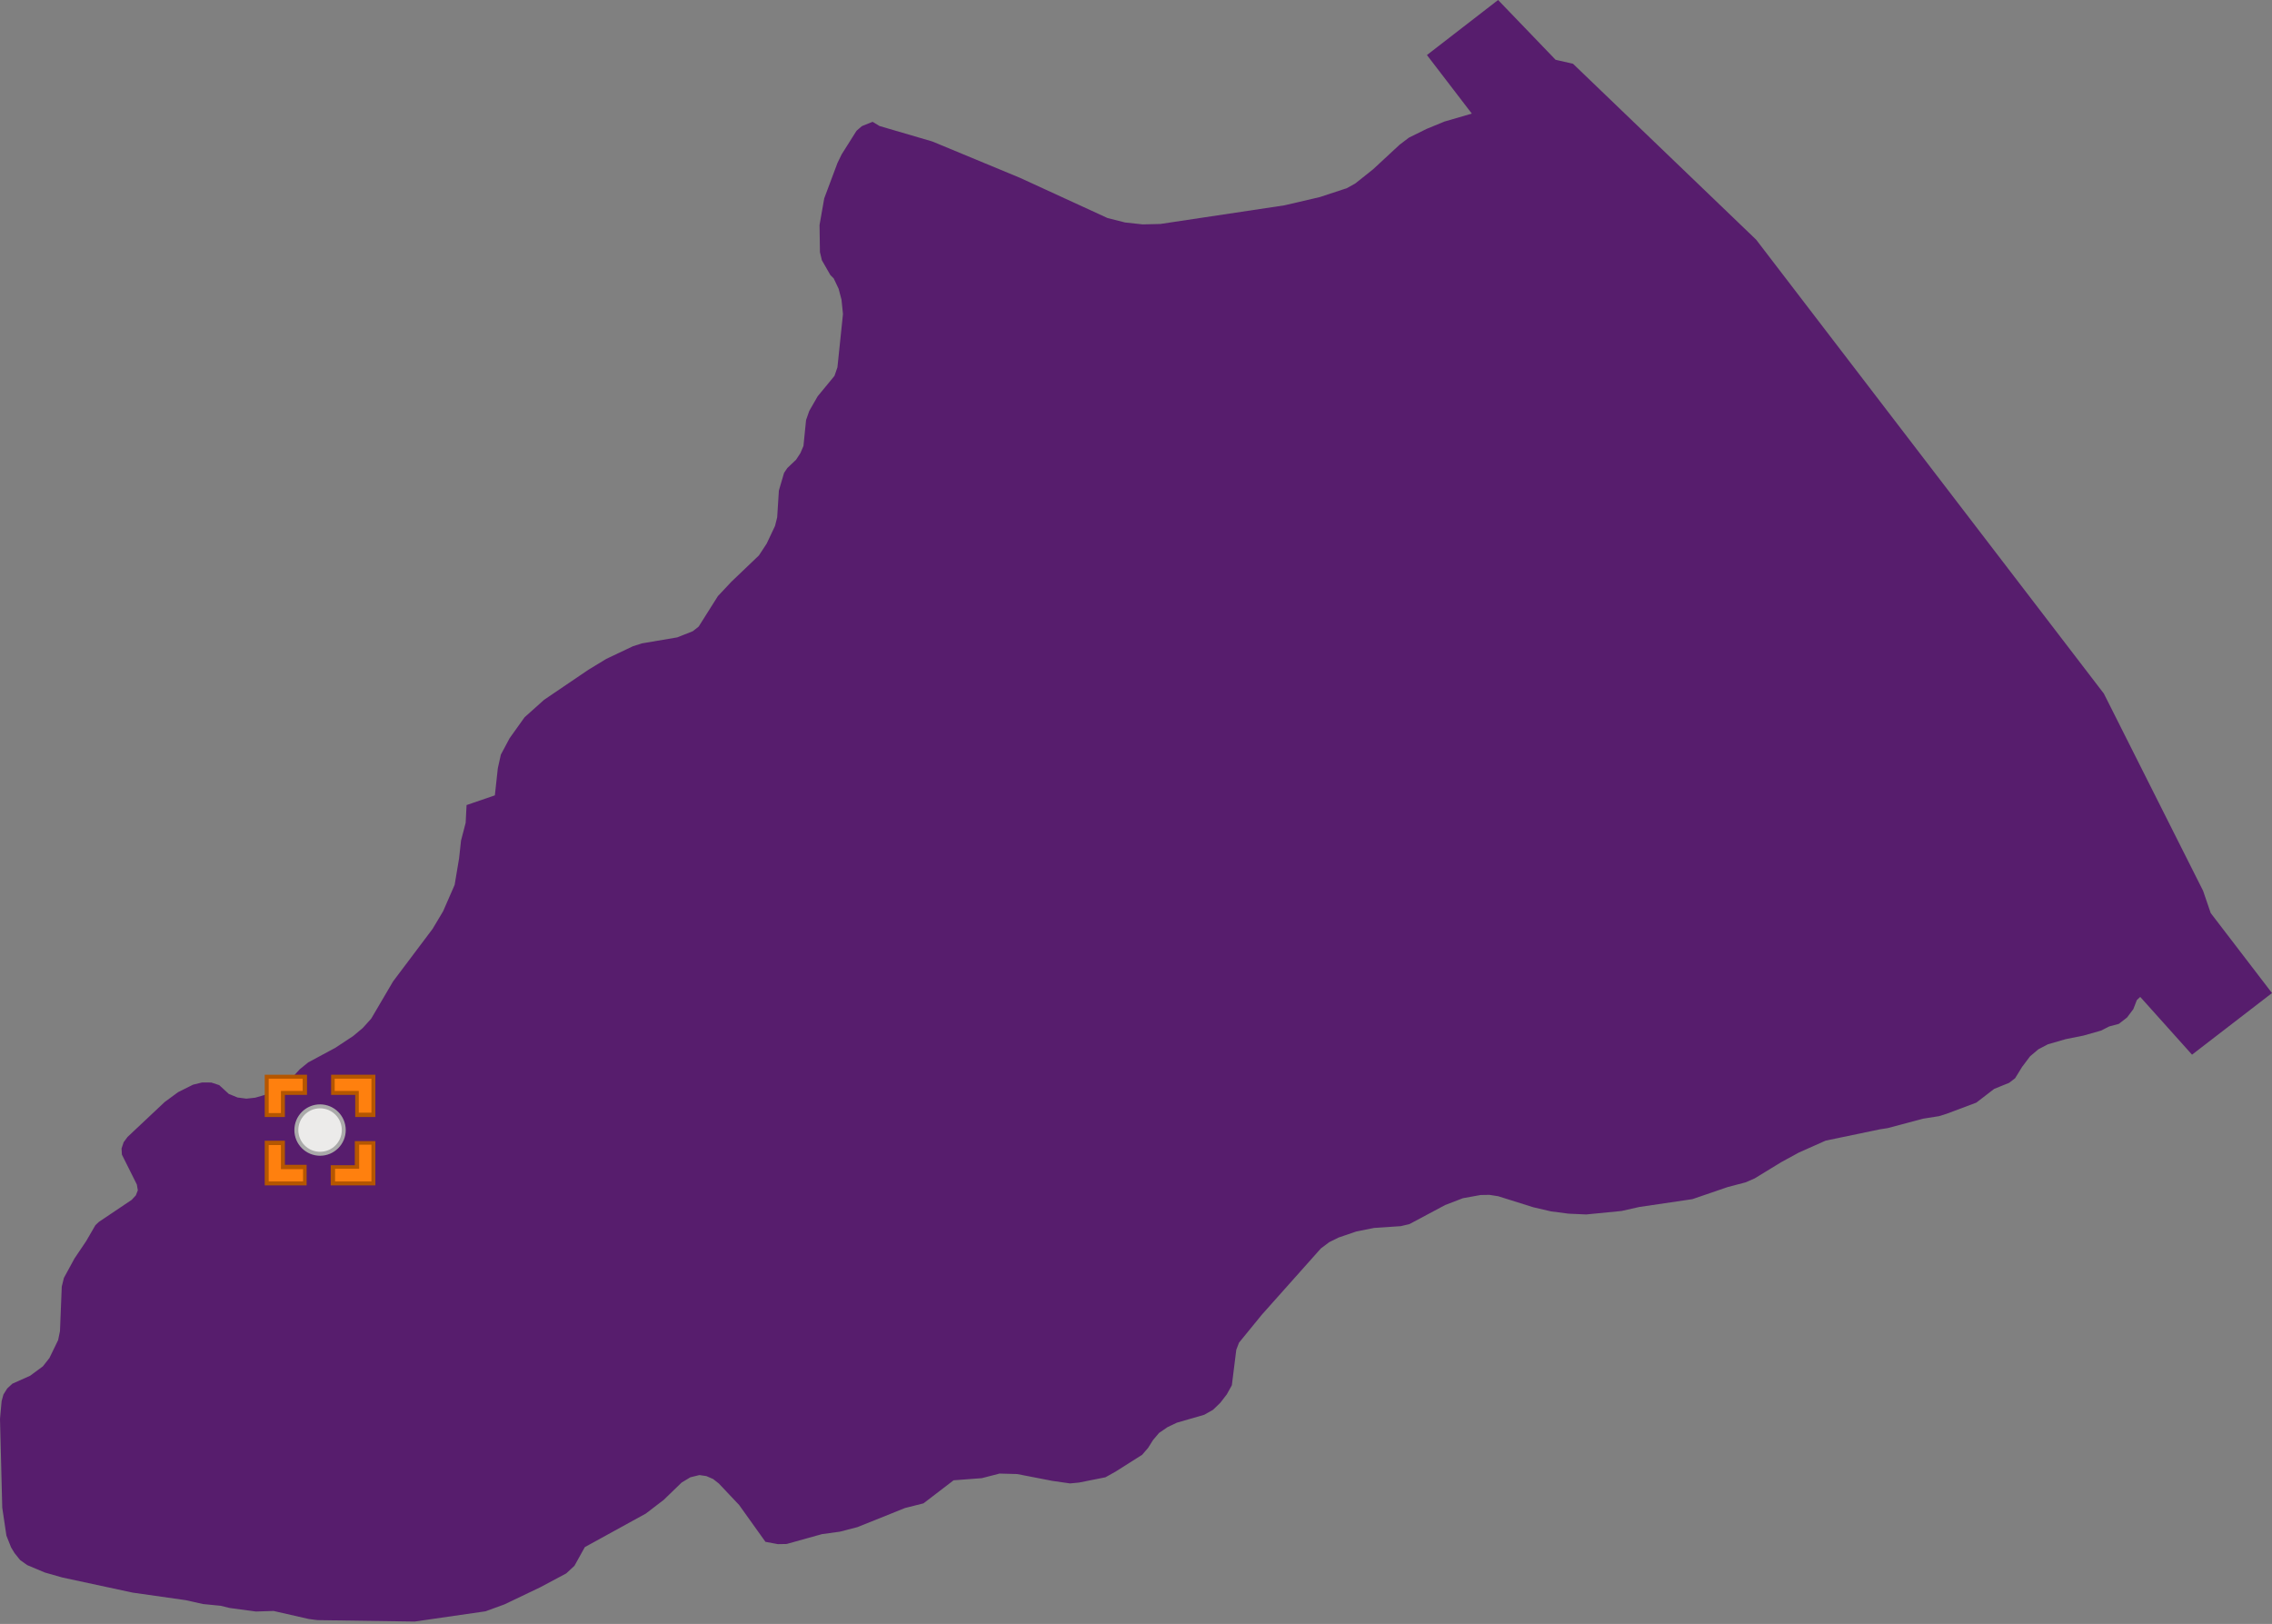<?xml version="1.0" encoding="utf-8"?>
<!DOCTYPE svg PUBLIC "-//W3C//DTD SVG 1.1//EN" "http://www.w3.org/Graphics/SVG/1.1/DTD/svg11.dtd">
<svg width="575px" height="411px" viewBox="0, 0, 575, 411" class="svgDam" xmlns="http://www.w3.org/2000/svg" xmlns:xlink="http://www.w3.org/1999/xlink" xmlns:xml="http://www.w3.org/XML/1998/namespace" version="1.1">
  <rect x="0" y="0" width="575" height="411" fill="#808080" stroke="none"/>
  <g id="MapArea">
    <g id="Key_Area">
      <path d="M372.48 28.74 L361.13 13.93 L379.14 0 L393.69 15.13 L393.96 15.19 L398.1 16.14 L444.45 60.66 L532.45 175.54 L557.56 225.45 L559.49 231.08 L575 251.33 L554.76 266.92 L541.65 252.3 L540.79 253.11 L539.91 255.39 L538.31 257.52 L536.23 259.13 L533.8 259.78 L531.73 260.83 L527.25 262.1 L522.76 263 L518.28 264.3 L515.87 265.56 L513.76 267.35 L511.75 270.02 L510.38 272.25 L509.99 272.88 L508.47 274.05 L504.69 275.58 L500.17 279.06 L492.68 281.87 L490.75 282.48 L486.7 283.12 L477.73 285.51 L475.79 285.81 L462.03 288.68 L455.3 291.67 L450.79 294.13 L444.08 298.23 L441.77 299.24 L437.29 300.41 L428.3 303.49 L414.87 305.47 L410.39 306.48 L401.44 307.36 L396.97 307.16 L392.51 306.58 L388.06 305.54 L379.17 302.75 L376.94 302.4 L374.71 302.44 L370.23 303.25 L365.73 304.98 L356.72 309.79 L354.51 310.32 L347.77 310.77 L343.29 311.66 L338.8 313.19 L336.39 314.38 L334.28 315.97 L319.35 332.73 L313.57 339.81 L312.88 341.61 L311.76 350.58 L310.49 352.88 L308.84 355.02 L307.01 356.79 L304.77 358.06 L297.85 360.06 L295.49 361.18 L293.34 362.65 L291.82 364.44 L290.57 366.43 L289.05 368.19 L284.17 371.28 L282.34 372.44 L279.76 373.88 L273.04 375.22 L270.8 375.43 L266.34 374.79 L257.43 373.06 L252.97 372.94 L248.48 374.1 L241.34 374.64 L233.71 380.48 L229.06 381.65 L217.01 386.49 L212.53 387.65 L208.05 388.26 L204.24 389.32 L199.08 390.76 L196.86 390.8 L193.72 390.21 L187.06 380.89 L181.94 375.47 L180.48 374.32 L178.75 373.57 L177.01 373.32 L174.72 373.88 L172.51 375.21 L167.98 379.59 L163.45 383.06 L148.01 391.55 L145.38 396.28 L143.3 398.21 L136.76 401.7 L127.66 406.05 L122.86 407.8 L104.94 410.39 L80.39 410.03 L78.18 409.75 L69.24 407.71 L64.77 407.85 L58.09 406.95 L55.86 406.4 L51.4 405.96 L46.95 404.97 L33.58 403.07 L15.77 399.24 L11.32 397.97 L6.88 396.1 L5.08 394.81 L3.67 393.05 L2.8 391.61 L1.62 388.63 L0.57 381.56 L0 359.1 L0.41 354.61 L0.87 352.93 L1.82 351.41 L3.13 350.19 L7.63 348.18 L10.86 345.79 L12.51 343.69 L14.71 339.16 L15.18 336.88 L15.63 325.62 L16.17 323.42 L18.85 318.5 L21.8 314.12 L24.15 310.07 L25.03 309.24 L33.32 303.67 L34.38 302.53 L34.88 301.25 L34.63 299.77 L30.85 292.21 L30.76 290.68 L31.29 289.08 L32.28 287.74 L41.68 278.9 L45.07 276.41 L48.85 274.52 L51.12 273.96 L53.48 273.97 L55.48 274.63 L57.9 276.85 L60.12 277.76 L62.35 278.05 L64.59 277.81 L66.83 277.16 L71.33 274.96 L73.73 272.94 L75.87 270.61 L78 268.88 L84.89 265.17 L89.4 262.19 L91.82 260.16 L93.94 257.81 L99.48 248.38 L109.5 235.06 L112.15 230.61 L115.06 223.95 L116.19 217.2 L116.68 212.72 L117.85 208.24 L118.08 203.75 L125.24 201.29 L125.99 194.43 L126.76 190.98 L128.98 186.82 L132.76 181.53 L137.7 177.11 L148.94 169.49 L153.45 166.75 L160.18 163.56 L162.45 162.83 L171.41 161.31 L175.35 159.74 L176.82 158.58 L181.69 150.86 L185.04 147.29 L192.07 140.57 L194.03 137.58 L196.14 133.12 L196.69 130.92 L197.12 124.15 L198.43 119.68 L199.26 118.45 L201.47 116.35 L202.56 114.69 L203.34 112.87 L204 106.3 L204.81 104 L206.94 100.29 L211.19 95.13 L211.94 92.95 L213.34 79.49 L212.97 75.85 L212.24 73.08 L211 70.47 L210.16 69.63 L208 65.86 L207.51 63.81 L207.41 56.94 L208.6 50.19 L211.95 41.24 L213.01 39.06 L216.77 33.1 L218.13 31.92 L220.84 30.83 L222.59 31.89 L235.94 35.8 L258.13 45 L280.31 55.19 L284.76 56.31 L289.22 56.79 L293.69 56.68 L325.04 51.97 L334.01 49.88 L339.99 47.91 L340.83 47.64 L343 46.43 L347.52 42.83 L354.22 36.62 L356.58 34.83 L361.08 32.61 L365.58 30.76 L372.36 28.79 L372.48 28.74 L372.48 28.74 z" class="polygon_1" style="fill:#571D6D;" />
    </g>
    <g id="SiteLine" style="fill:none;" />
    <g id="SitePoint">
      <circle cx="81" cy="286" r="6" id="Dam_S2118" style="fill:#ECEBEA;stroke:#AAAAAA;">
        <title>后沃水庫 ：無檢測資料</title>
      </circle>
    </g>
    <g id="Mark" class="Heilight">
      <g transform="translate(81, 286) translate(-14, -14)" id="gMark" class="HeilightTrans">
        <path d="M17.2 27.5 L17.2 23.4 L22.8 23.4 L23.3 23.4 L23.3 22.9 L23.3 17.3 L27.4 17.3 L27.4 27.6 L17.2 27.5 z M0.5 27.5 L0.5 17.2 L4.6 17.2 L4.6 22.8 L4.6 23.3 L5.1 23.3 L10.1 23.3 L10.1 27.4 L0.5 27.5 z M27.5 10.2 L23.4 10.2 L23.4 5.2 L23.4 4.6 L22.9 4.6 L17.3 4.6 L17.3 0.5 L27.6 0.5 L27.6 10.2 z M4.6 10.2 L0.5 10.2 L0.5 0.5 L10.2 0.5 L10.2 4.6 L5.2 4.6 L4.6 4.6 L4.6 5.1 L4.6 10.2 z" class="st0" style="fill:#FF800E;" />
        <path d="M17.7 27 L27 27 L27 17.7 L23.9 17.7 L23.9 22.8 L23.9 23.8 L22.9 23.8 L17.8 23.8 L17.8 27 M1 27 L9.7 27 L9.7 23.9 L5.1 23.9 L4.1 23.9 L4.1 22.9 L4.1 17.8 L1 17.8 L1 27 M27 9.7 L27 1 L17.7 1 L17.7 4.1 L22.8 4.1 L23.8 4.1 L23.8 5.1 L23.8 9.6 L27 9.6 M4.1 9.7 L4.1 5.1 L4.1 4.1 L5.1 4.1 L9.6 4.1 L9.6 1 L1 1 L1 9.7 L4.1 9.7 M28 28 L28 28 L28 28 L16.7 28 L16.7 22.9 L22.8 22.9 L22.8 16.8 L28 16.8 L28 28 L28 28 z M10.7 28 L10.7 28 L10.7 28 L0 28 L0 16.7 L5.1 16.7 L5.1 22.8 L10.6 22.8 L10.6 28 L10.7 28 z M28 10.7 L28 10.7 L28 10.7 L22.9 10.7 L22.9 5.1 L16.8 5.1 L16.8 0 L28 0 L28 10.7 L28 10.7 z M5.1 10.7 L5.1 10.7 L0 10.7 L0 0 L10.7 0 L10.7 5.1 L5.1 5.1 L5.1 10.7 L5.1 10.7 z" class="st1" style="fill:#B55600;" />
      </g>
    </g>
  </g>
</svg>